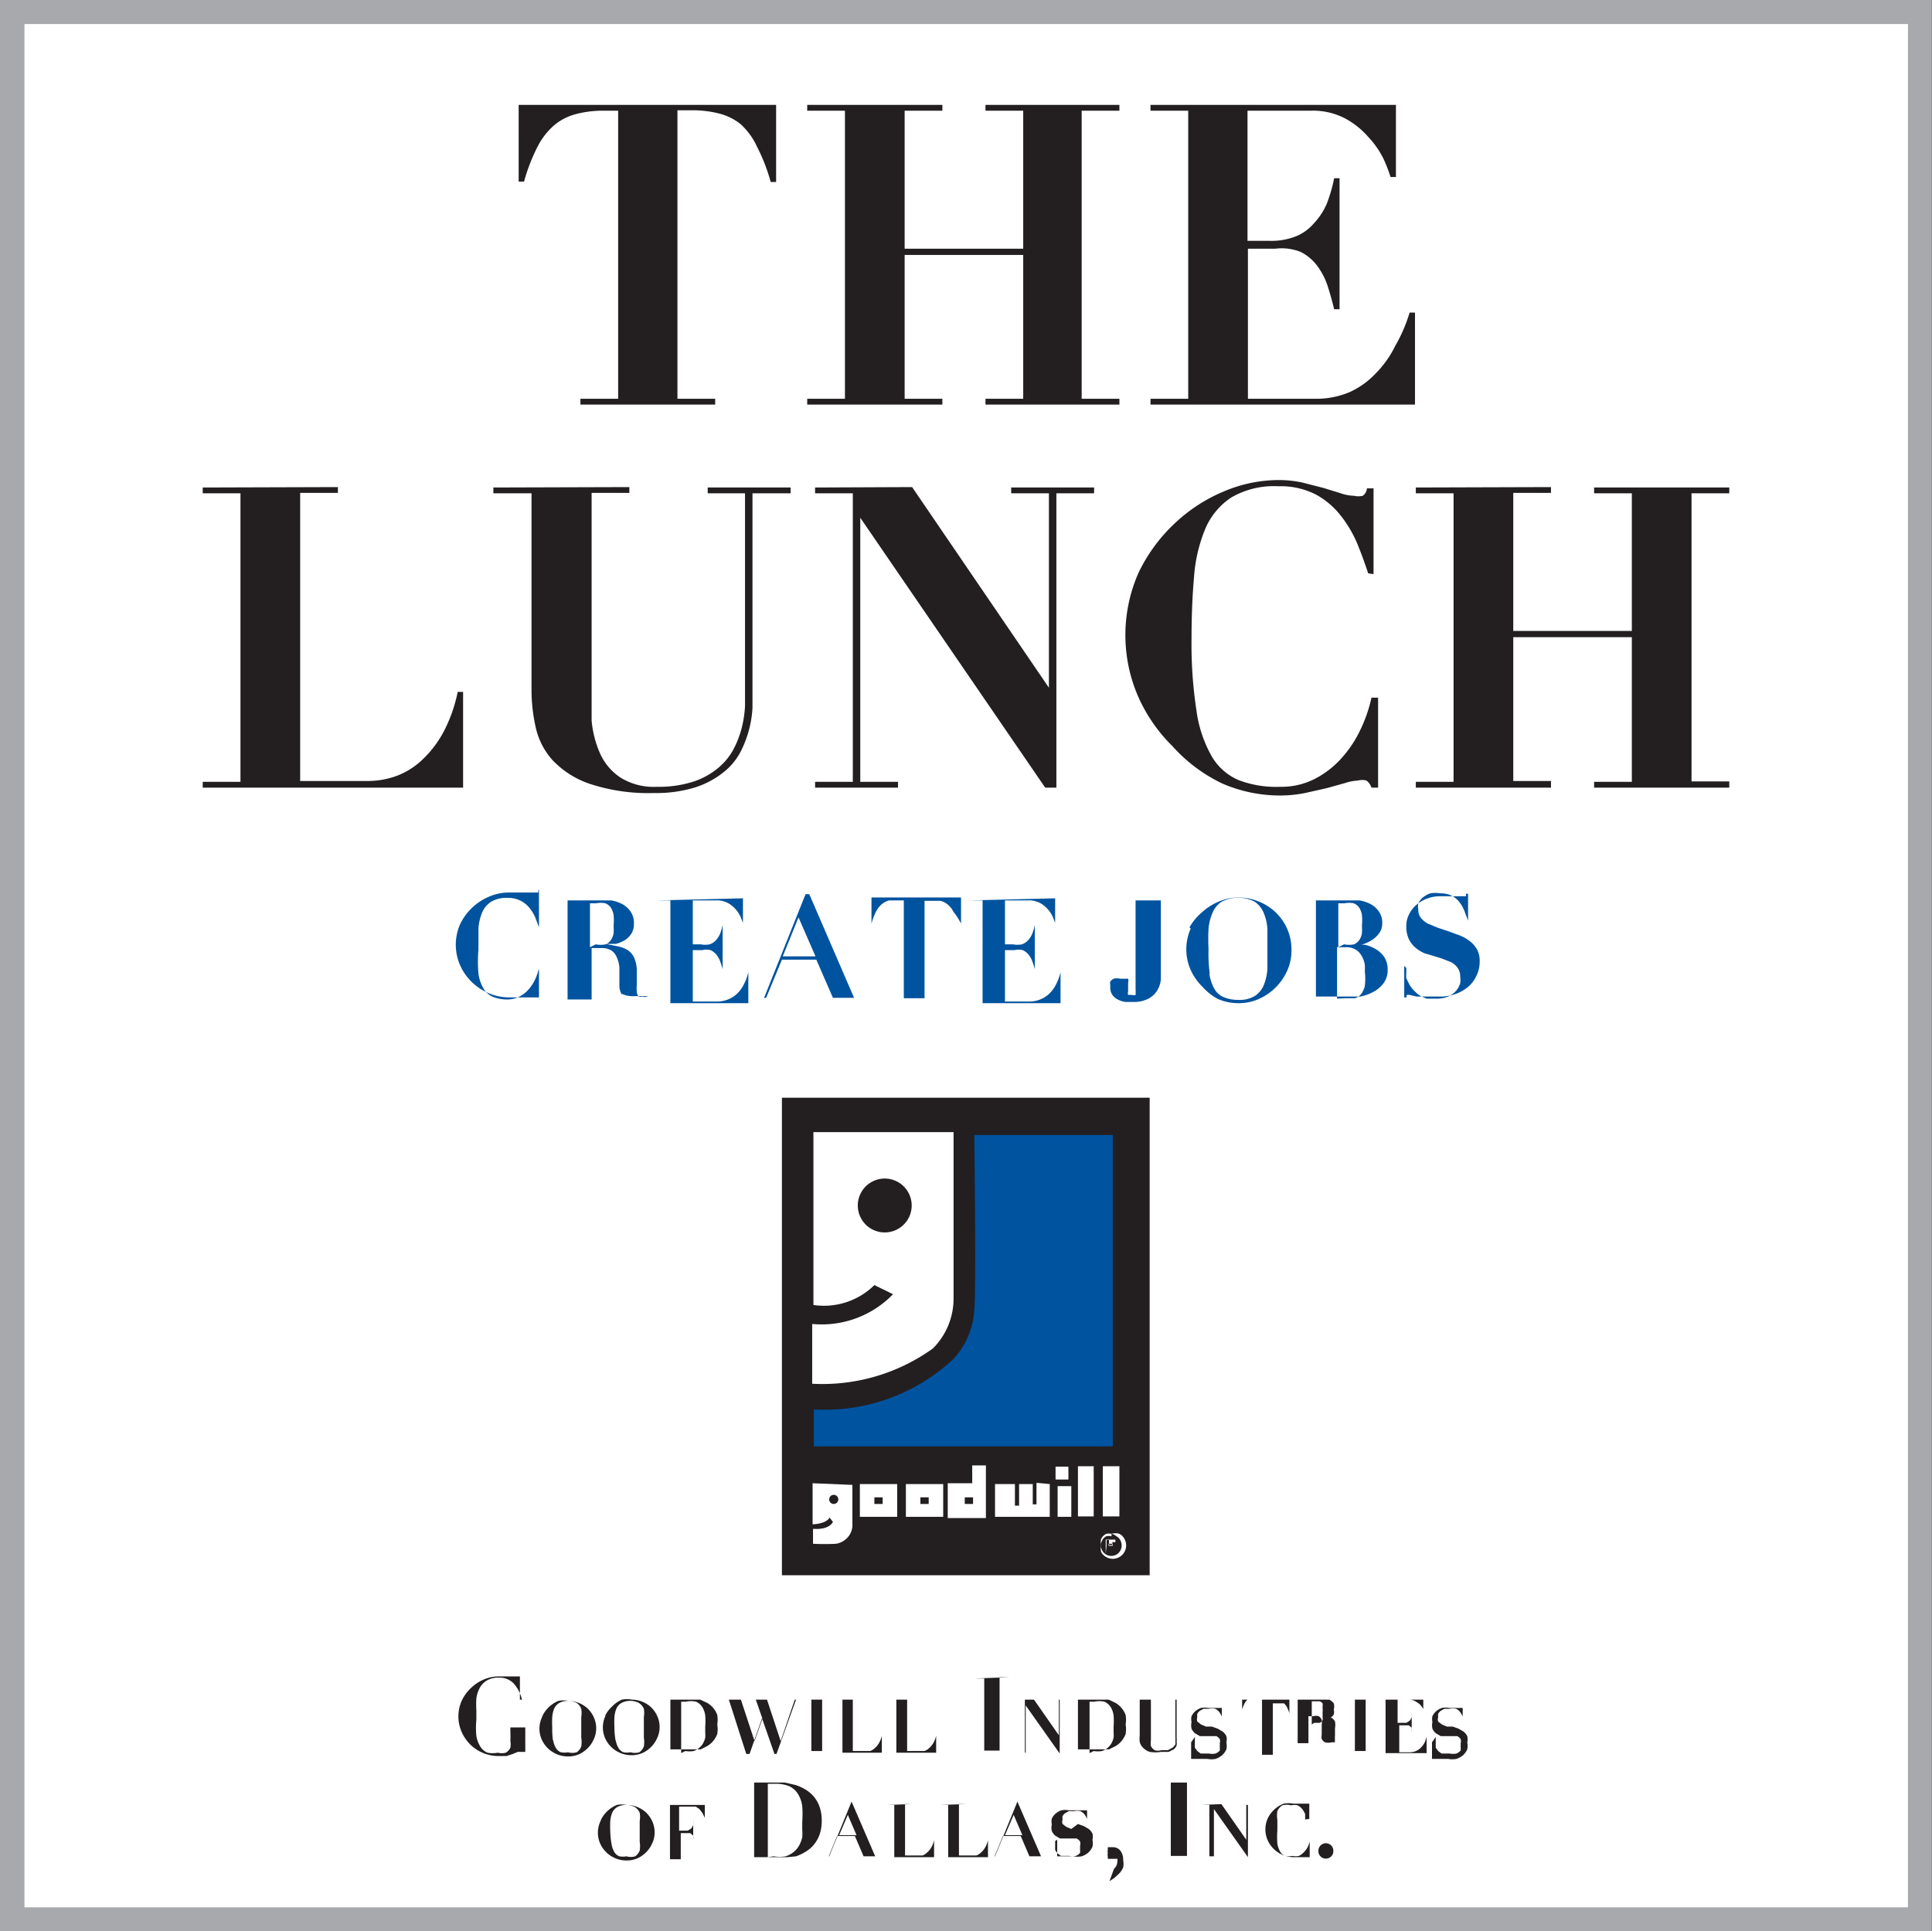 <svg id="Layer_1" data-name="Layer 1" xmlns="http://www.w3.org/2000/svg" viewBox="0 0 46.6 46.59"><rect x="0" y="0" width="46.6" height="46.59" fill="#808080" stroke="none"/><defs><style>.cls-1{fill:#a7a9ac;}.cls-2{fill:#fff;}.cls-3{fill:#231f20;}.cls-4{fill:#00539f;}</style></defs><title>TheLunch-OfficialLogo</title><rect class="cls-1" width="46.59" height="46.59"/><rect class="cls-2" x="0.59" y="0.58" width="45.43" height="45.43"/><path class="cls-3" d="M12.59,41a.89.89,0,0,0-.2-.39.47.47,0,0,0-.36-.14.53.53,0,0,0-.29.07.47.47,0,0,0-.17.18.73.73,0,0,0-.08.25,2.26,2.26,0,0,0,0,.29v.22a2.12,2.12,0,0,0,0,.4.7.7,0,0,0,.1.26.37.37,0,0,0,.17.14.66.66,0,0,0,.25,0,.36.36,0,0,0,.19,0,.28.28,0,0,0,.11-.12.49.49,0,0,0,0-.17,2.16,2.16,0,0,0,0-.22v-.1h-.27v0h.8v0h-.17v.59h0a.06.06,0,0,0,0,0h-.06l-.12,0-.12.05-.15.05-.2,0a.94.94,0,0,1-.36-.07,1,1,0,0,1-.31-.2,1,1,0,0,1-.21-.3.93.93,0,0,1,0-.77,1,1,0,0,1,.23-.31,1,1,0,0,1,.31-.2.91.91,0,0,1,.34-.07l.15,0,.13,0,.11,0,.08,0h.05l0,0h0V41Z"/><path class="cls-3" d="M13.09,41.38a.72.72,0,0,1,.16-.21.72.72,0,0,1,.22-.14.64.64,0,0,1,.24,0,.7.7,0,0,1,.46.18.67.67,0,0,1,.15.21.64.64,0,0,1,.06.28.62.62,0,0,1-.06.26.71.71,0,0,1-.36.36.64.64,0,0,1-.26.05.66.66,0,0,1-.26-.05.69.69,0,0,1-.37-.35.65.65,0,0,1,0-.54Zm.25.59a.55.55,0,0,0,.07.2.24.24,0,0,0,.12.1.47.47,0,0,0,.17,0,.38.38,0,0,0,.21,0,.3.3,0,0,0,.11-.14.66.66,0,0,0,0-.21c0-.08,0-.17,0-.26s0-.16,0-.24a.62.62,0,0,0,0-.2.31.31,0,0,0-.11-.14.46.46,0,0,0-.42,0,.31.31,0,0,0-.12.13.66.66,0,0,0-.05.21,2.58,2.58,0,0,0,0,.26A1.86,1.86,0,0,0,13.34,42Z"/><path class="cls-3" d="M14.6,41.38a.72.72,0,0,1,.16-.21A.72.72,0,0,1,15,41a.64.64,0,0,1,.24,0,.7.7,0,0,1,.46.18.68.68,0,0,1,.15.21.64.64,0,0,1,.06.28.62.62,0,0,1-.06.26.71.71,0,0,1-.36.36.64.64,0,0,1-.26.05.66.66,0,0,1-.26-.05.69.69,0,0,1-.37-.35.65.65,0,0,1,0-.54Zm.25.59a.55.55,0,0,0,.07.2.24.24,0,0,0,.12.1.47.47,0,0,0,.17,0,.38.38,0,0,0,.21,0,.3.3,0,0,0,.11-.14.66.66,0,0,0,0-.21c0-.08,0-.17,0-.26s0-.16,0-.24a.62.62,0,0,0,0-.2.32.32,0,0,0-.12-.14.46.46,0,0,0-.42,0,.3.3,0,0,0-.12.13.66.66,0,0,0-.05.21,2.58,2.58,0,0,0,0,.26A1.86,1.86,0,0,0,14.85,42Z"/><path class="cls-3" d="M16,41v0h.71l.18,0,.17.08a.55.55,0,0,1,.24.29.69.69,0,0,1,0,.23.68.68,0,0,1,0,.23.57.57,0,0,1-.1.17.56.56,0,0,1-.14.12l-.16.08-.17,0H16v0h.17V41Zm.53,1.24a.63.63,0,0,0,.2,0,.44.44,0,0,0,.14-.08.38.38,0,0,0,.09-.11.54.54,0,0,0,.05-.13.84.84,0,0,0,0-.14s0-.09,0-.13a1.73,1.73,0,0,0,0-.27.52.52,0,0,0-.07-.2.35.35,0,0,0-.15-.13.6.6,0,0,0-.25,0h-.11v1.24Z"/><path class="cls-3" d="M18,41v0h-.13l.33,1h0l.19-.54L18.23,41h-.1v0h.54v0H18.5l.33,1h0l.34-1H19v0h.33v0H19.2l-.47,1.31h-.05l-.3-.86h0l-.3.86H18L17.58,41h-.15v0Z"/><path class="cls-3" d="M20,41v0h-.17v1.24H20v0h-.6v0h.17V41H19.4v0Z"/><path class="cls-3" d="M20.74,41v0h-.17v1.24h.3l.12,0a.34.34,0,0,0,.11-.07.47.47,0,0,0,.1-.12.62.62,0,0,0,.07-.18h0v.41H20.15v0h.17V41h-.17v0Z"/><path class="cls-3" d="M22.05,41v0h-.17v1.24h.3l.12,0a.33.33,0,0,0,.11-.07.47.47,0,0,0,.1-.12.62.62,0,0,0,.07-.18h0v.41H21.45v0h.17V41h-.17v0Z"/><path class="cls-3" d="M24.35,40.46v0h-.24v1.77h.24v0H23.5v0h.24V40.49H23.5v0Z"/><path class="cls-3" d="M24.94,41l.6.86h0V41h-.17v0h.36v0h-.17V42.3h0l-.82-1.16h0v1.14h.17v0h-.36v0h.17V41h-.17v0Z"/><path class="cls-3" d="M25.85,41v0h.71l.18,0,.17.08a.57.57,0,0,1,.14.12.56.56,0,0,1,.1.17.68.68,0,0,1,0,.23.67.67,0,0,1,0,.23.57.57,0,0,1-.1.17.56.56,0,0,1-.14.12l-.16.08-.17,0h-.73v0H26V41Zm.53,1.24a.63.63,0,0,0,.2,0,.43.43,0,0,0,.14-.08.38.38,0,0,0,.09-.11.54.54,0,0,0,.05-.13.84.84,0,0,0,0-.14s0-.09,0-.13a1.78,1.78,0,0,0,0-.27.52.52,0,0,0-.07-.2.35.35,0,0,0-.15-.13.6.6,0,0,0-.25,0h-.11v1.24Z"/><path class="cls-3" d="M27.93,41v0h-.17v.81c0,.06,0,.11,0,.17a.45.45,0,0,0,0,.14.25.25,0,0,0,.09.1.28.28,0,0,0,.16,0l.16,0,.11-.06a.28.28,0,0,0,.07-.08.41.41,0,0,0,0-.09.47.47,0,0,0,0-.09s0,0,0-.07V41h-.16v0h.36v0h-.17v.85s0,0,0,.07a.42.42,0,0,1,0,.09.44.44,0,0,1,0,.1.27.27,0,0,1-.07.09l-.12.06-.18,0a.84.84,0,0,1-.28,0,.4.4,0,0,1-.16-.1.31.31,0,0,1-.08-.14.73.73,0,0,1,0-.16V41h-.17v0Z"/><path class="cls-3" d="M28.82,41.9V42l0,.08,0,.08.06.08.08.06.07,0h.13a.37.37,0,0,0,.16,0,.28.28,0,0,0,.1-.07.27.27,0,0,0,0-.09.3.3,0,0,0,0-.08.18.18,0,0,0,0-.11.25.25,0,0,0-.08-.07l-.12,0-.14,0-.14,0-.12-.07a.33.33,0,0,1-.08-.11.37.37,0,0,1,0-.16.31.31,0,0,1,0-.14.38.38,0,0,1,.09-.12.46.46,0,0,1,.14-.08.47.47,0,0,1,.17,0h.11l.08,0,.06,0h.08l0,0h0v.34h0l0-.13a.48.48,0,0,0-.06-.11.29.29,0,0,0-.1-.08.31.31,0,0,0-.15,0l-.13,0-.09.05a.23.23,0,0,0-.06.07.18.18,0,0,0,0,.08.16.16,0,0,0,0,.11l.09.07.12.05.14,0,.14.05.12.07a.34.34,0,0,1,.09.11.31.31,0,0,1,0,.15.4.4,0,0,1,0,.17.43.43,0,0,1-.1.14.5.5,0,0,1-.16.09.55.55,0,0,1-.2,0h-.11l-.1,0-.09,0h-.09l0,0h0v-.4Z"/><path class="cls-3" d="M30.3,41h-.12l-.09,0a.3.3,0,0,0-.07.09.78.78,0,0,0-.06.15h0V41h1.14v.33h0a.78.78,0,0,0-.06-.15.3.3,0,0,0-.07-.09l-.09,0h-.18v1.24h.17v0h-.6v0h.17V41Z"/><path class="cls-3" d="M31.2,41v0h.72l.14,0a.31.31,0,0,1,.11.09.26.26,0,0,1,0,.15.23.23,0,0,1,0,.12.26.26,0,0,1-.08.08l-.12,0-.13,0h0l.16,0,.12,0a.23.23,0,0,1,.08.09.42.42,0,0,1,0,.16v.18a.64.64,0,0,0,0,.11.09.09,0,0,0,0,.05h0l.06,0,0,0,0,0,0,0,0,0-.06,0h-.08a.32.32,0,0,1-.16,0,.21.21,0,0,1-.08-.08.26.26,0,0,1,0-.1s0-.07,0-.1,0-.1,0-.14a.41.41,0,0,0,0-.12.2.2,0,0,0-.07-.09.23.23,0,0,0-.13,0h-.12v.65h.17v0h-.6v0h.17V41Zm.5.56.13,0a.16.16,0,0,0,.07-.06.21.21,0,0,0,0-.08.69.69,0,0,0,0-.1.74.74,0,0,0,0-.14.25.25,0,0,0,0-.09.15.15,0,0,0-.07-.05l-.11,0h-.08v.56Z"/><path class="cls-3" d="M33.11,41v0h-.17v1.24h.17v0h-.6v0h.17V41h-.17v0Z"/><path class="cls-3" d="M34.33,41v.31h0l0-.08a.38.38,0,0,0-.06-.09.35.35,0,0,0-.1-.08A.31.31,0,0,0,34,41h-.29v.56h.1l.11,0,.08-.05a.3.3,0,0,0,.05-.09.64.64,0,0,0,0-.11h0v.56h0l0-.1a.3.3,0,0,0,0-.09l-.07-.06-.11,0h-.12v.65H34a.37.37,0,0,0,.27-.11.46.46,0,0,0,.09-.12.66.66,0,0,0,.05-.15h0v.4H33.25v0h.17V41h-.17v0Z"/><path class="cls-3" d="M34.63,41.9V42l0,.08,0,.08.06.08.08.06.07,0h.13a.37.37,0,0,0,.16,0,.29.29,0,0,0,.1-.07.27.27,0,0,0,0-.09.29.29,0,0,0,0-.08.18.18,0,0,0,0-.11.25.25,0,0,0-.08-.07l-.12,0-.14,0-.14,0-.12-.07a.33.33,0,0,1-.08-.11.37.37,0,0,1,0-.16.31.31,0,0,1,0-.14.37.37,0,0,1,.09-.12.45.45,0,0,1,.14-.08.47.47,0,0,1,.18,0h.1l.08,0,.06,0h.08l0,0h0v.34h0l0-.13a.47.47,0,0,0-.06-.11.29.29,0,0,0-.1-.08.31.31,0,0,0-.15,0l-.13,0-.09.05a.23.23,0,0,0-.06.07.18.18,0,0,0,0,.08.16.16,0,0,0,0,.11l.09.07.12.05.14,0,.14.05.12.07a.35.35,0,0,1,.09.11.32.32,0,0,1,0,.15.4.4,0,0,1,0,.17.42.42,0,0,1-.1.14.5.5,0,0,1-.16.09.55.55,0,0,1-.2,0h-.11l-.1,0-.09,0h-.09l0,0h0v-.4Z"/><path class="cls-3" d="M14.5,43.89a.73.73,0,0,1,.16-.21.72.72,0,0,1,.22-.14.64.64,0,0,1,.24,0,.7.7,0,0,1,.46.18.68.68,0,0,1,.15.21.65.65,0,0,1,.06.28.62.62,0,0,1-.06.26.71.71,0,0,1-.36.36.64.64,0,0,1-.26.05.66.66,0,0,1-.26-.05.69.69,0,0,1-.37-.35.65.65,0,0,1,0-.54Zm.25.59a.55.55,0,0,0,.07.2.24.24,0,0,0,.12.1.47.47,0,0,0,.17,0,.38.38,0,0,0,.21,0,.3.3,0,0,0,.11-.14.67.67,0,0,0,0-.21c0-.08,0-.17,0-.26s0-.16,0-.24a.62.62,0,0,0,0-.2.31.31,0,0,0-.12-.14.46.46,0,0,0-.42,0,.3.3,0,0,0-.12.13.66.66,0,0,0-.05.21,2.57,2.57,0,0,0,0,.26A1.86,1.86,0,0,0,14.75,44.48Z"/><path class="cls-3" d="M15.93,43.54v0H17v.31h0l-.06-.12-.07-.09-.09-.06-.13,0h-.27v.58h.1l.11,0,.08-.05a.29.29,0,0,0,.05-.09.65.65,0,0,0,0-.11h0v.56h0l0-.1a.29.29,0,0,0,0-.09l-.07-.06-.11,0h-.12v.63h.17v0h-.6v0h.17V43.54Z"/><path class="cls-3" d="M17.91,43v0h.77l.25,0,.26.06a1.16,1.16,0,0,1,.24.11.79.79,0,0,1,.2.17.8.8,0,0,1,.14.25,1,1,0,0,1,.05.33,1,1,0,0,1-.05.33.81.81,0,0,1-.14.25.79.79,0,0,1-.2.17,1.16,1.16,0,0,1-.23.11L19,44.8l-.22,0h-.83v0h.24V43Zm.75,1.78a.9.9,0,0,0,.29,0,.61.61,0,0,0,.2-.11.55.55,0,0,0,.13-.16.82.82,0,0,0,.07-.19,1.19,1.19,0,0,0,0-.19c0-.07,0-.13,0-.18a2.56,2.56,0,0,0,0-.38.74.74,0,0,0-.1-.29.5.5,0,0,0-.21-.19.87.87,0,0,0-.36-.06h-.16v1.77Z"/><path class="cls-3" d="M20,44.78l.54-1.32h0l.57,1.32h.16v0h-.61v0h.17l-.21-.49h-.43l-.2.49h.16v0h-.34v0Zm.24-.51h.42l-.21-.49Z"/><path class="cls-3" d="M22,43.52v0h-.17v1.24h.3l.12,0a.33.33,0,0,0,.11-.07.47.47,0,0,0,.1-.12.62.62,0,0,0,.07-.18h0v.41H21.4v0h.17V43.54H21.4v0Z"/><path class="cls-3" d="M23.3,43.52v0h-.17v1.24h.3l.12,0a.33.33,0,0,0,.11-.07.47.47,0,0,0,.1-.12.63.63,0,0,0,.07-.18h0v.41H22.7v0h.17V43.54H22.7v0Z"/><path class="cls-3" d="M24,44.78l.54-1.32h0l.57,1.32h.16v0h-.61v0h.17l-.21-.49h-.43l-.2.49h.16v0h-.34v0Zm.24-.51h.42l-.21-.49Z"/><path class="cls-3" d="M25.45,44.41v.06l0,.08,0,.08.06.08.08.06.07,0h.13a.37.37,0,0,0,.16,0,.29.29,0,0,0,.1-.07.27.27,0,0,0,0-.09.29.29,0,0,0,0-.08.18.18,0,0,0,0-.11.25.25,0,0,0-.08-.07l-.12,0-.14,0-.14,0-.12-.07a.33.33,0,0,1-.08-.11.37.37,0,0,1,0-.16.31.31,0,0,1,0-.14.37.37,0,0,1,.09-.12.45.45,0,0,1,.14-.08.47.47,0,0,1,.18,0H26l.08,0,.06,0h.08l0,0h0v.34h0l0-.13a.46.46,0,0,0-.06-.11.29.29,0,0,0-.1-.08.31.31,0,0,0-.15,0l-.13,0-.09.05a.23.23,0,0,0-.06.07.18.18,0,0,0,0,.08.16.16,0,0,0,0,.11l.09.07.12.05L26,44l.14.05.12.07a.35.35,0,0,1,.09.11.31.31,0,0,1,0,.15.41.41,0,0,1,0,.17.42.42,0,0,1-.1.14.5.5,0,0,1-.16.09.55.55,0,0,1-.2,0h-.11l-.1,0-.09,0h-.09l0,0h0v-.4Z"/><path class="cls-3" d="M26.87,45.08a.23.23,0,0,0,.08-.17.15.15,0,0,0,0-.07l0,0-.05,0h-.12l-.06,0,0-.06a.18.18,0,0,1,0-.08.18.18,0,0,1,0-.08l0-.06.06,0h.07a.22.22,0,0,1,.17.08.34.34,0,0,1,.07.23.41.41,0,0,1,0,.18.55.55,0,0,1-.09.14l-.12.11-.12.08,0,0Z"/><path class="cls-3" d="M28.87,43v0h-.24v1.77h.24v0H28v0h.24V43H28v0Z"/><path class="cls-3" d="M29.46,43.52l.6.86h0v-.84H29.9v0h.36v0H30.1v1.26h0l-.82-1.16h0v1.14h.17v0H29v0h.17V43.54H29v0Z"/><path class="cls-3" d="M31.48,43.89l0-.13a.52.52,0,0,0-.07-.12.36.36,0,0,0-.11-.09.34.34,0,0,0-.16,0,.39.39,0,0,0-.21,0,.31.31,0,0,0-.12.14.65.65,0,0,0,0,.21q0,.12,0,.26a1.84,1.84,0,0,0,0,.31.55.55,0,0,0,.07.2.25.25,0,0,0,.12.1.47.47,0,0,0,.18,0,.33.33,0,0,0,.15,0,.4.4,0,0,0,.12-.09.5.5,0,0,0,.09-.12.62.62,0,0,0,.05-.14h0v.38h0l0,0h-.09l-.08,0-.1,0h-.11a.65.65,0,0,1-.26-.05.69.69,0,0,1-.37-.35.65.65,0,0,1,0-.54.72.72,0,0,1,.38-.35.63.63,0,0,1,.24,0h.11l.09,0,.08,0h.1a0,0,0,0,0,0,0h0v.37Z"/><path class="cls-3" d="M31.85,44.52a.18.18,0,0,1,.31.13.17.17,0,0,1-.05.13.18.18,0,0,1-.26,0,.17.17,0,0,1-.05-.13A.18.18,0,0,1,31.85,44.52Z"/><path class="cls-4" d="M13,22.37l-.09-.24a1,1,0,0,0-.14-.23.67.67,0,0,0-.21-.17.66.66,0,0,0-.31-.07.73.73,0,0,0-.4.09.58.58,0,0,0-.22.26,1.23,1.23,0,0,0-.09.39q0,.23,0,.5a3.51,3.51,0,0,0,0,.59,1,1,0,0,0,.13.37.47.47,0,0,0,.23.19.9.9,0,0,0,.33.06.63.63,0,0,0,.28-.06.78.78,0,0,0,.22-.16,1,1,0,0,0,.16-.23,1.16,1.16,0,0,0,.1-.27H13v.73H13a.12.12,0,0,0,0-.06l-.07,0-.11,0-.15,0-.18,0-.21,0a1.24,1.24,0,0,1-.49-.1,1.33,1.33,0,0,1-.41-.27,1.32,1.32,0,0,1-.28-.4,1.23,1.23,0,0,1,0-1,1.36,1.36,0,0,1,.72-.67,1.21,1.21,0,0,1,.45-.09l.2,0,.18,0,.15,0,.11,0h.07a.08.08,0,0,0,0-.06H13v.7Z"/><path class="cls-4" d="M13.37,21.72v0h1.09l.28,0a.92.92,0,0,1,.27.09.6.6,0,0,1,.2.18.48.48,0,0,1,.08.29.43.43,0,0,1-.06.24.51.51,0,0,1-.16.16.8.8,0,0,1-.22.09l-.24,0v0l.3.06a.72.72,0,0,1,.23.09.43.43,0,0,1,.15.17.78.78,0,0,1,.07.3l0,.35a1.23,1.23,0,0,0,0,.2.17.17,0,0,0,.05.1.16.16,0,0,0,.09,0,.16.16,0,0,0,.11,0l.08-.07,0,0-.07.06-.08,0-.1,0h-.15a.61.61,0,0,1-.3-.06A.41.41,0,0,1,15,24a.5.5,0,0,1-.06-.19q0-.11,0-.2t0-.27a.76.76,0,0,0-.06-.24.38.38,0,0,0-.13-.17.44.44,0,0,0-.25-.06h-.23v1.24h.32v0H13.37v0h.32V21.72Zm1,1.06a.59.59,0,0,0,.24,0,.3.3,0,0,0,.13-.11.4.4,0,0,0,.06-.16,1.39,1.39,0,0,0,0-.18,1.43,1.43,0,0,0,0-.26.47.47,0,0,0-.07-.18.29.29,0,0,0-.13-.1.57.57,0,0,0-.22,0h-.15v1.06Z"/><path class="cls-4" d="M17.92,21.67v.59h0l-.06-.15a.74.74,0,0,0-.12-.18.68.68,0,0,0-.19-.15.59.59,0,0,0-.29-.06h-.55v1.06h.19a.56.56,0,0,0,.22,0,.39.39,0,0,0,.15-.1.56.56,0,0,0,.1-.16,1.26,1.26,0,0,0,.06-.21h0v1.07h0a2,2,0,0,0-.06-.19.57.57,0,0,0-.09-.16.4.4,0,0,0-.14-.11.44.44,0,0,0-.2,0h-.23v1.24h.56a.73.73,0,0,0,.29-.05.71.71,0,0,0,.23-.15.85.85,0,0,0,.16-.23,1.21,1.21,0,0,0,.1-.28h0v.75h-2.2v0h.32V21.72h-.32v0Z"/><path class="cls-4" d="M18.43,24.07l1-2.5h.09l1.08,2.5h.3v0H19.77v0h.32l-.4-.92h-.83l-.38.92h.31v0h-.65v0Zm.45-1h.79l-.41-.94Z"/><path class="cls-4" d="M21.68,21.72l-.23,0a.47.47,0,0,0-.18.09.58.58,0,0,0-.14.18,1.5,1.5,0,0,0-.11.29h0v-.63h2.16v.63h0A1.5,1.5,0,0,0,23,22a.58.58,0,0,0-.14-.18.47.47,0,0,0-.18-.09l-.23,0H22.3v2.35h.32v0H21.48v0h.32V21.72Z"/><path class="cls-4" d="M25.45,21.67v.59h0l-.06-.15a.75.75,0,0,0-.12-.18.67.67,0,0,0-.19-.15.59.59,0,0,0-.29-.06h-.55v1.06h.19a.57.57,0,0,0,.22,0,.38.38,0,0,0,.15-.1.56.56,0,0,0,.1-.16,1.26,1.26,0,0,0,.06-.21h0v1.07h0a2,2,0,0,0-.06-.19.57.57,0,0,0-.09-.16.41.41,0,0,0-.14-.11.44.44,0,0,0-.2,0h-.23v1.24h.56a.73.73,0,0,0,.29-.05.72.72,0,0,0,.23-.15.86.86,0,0,0,.16-.23,1.22,1.22,0,0,0,.1-.28h0v.75h-2.2v0h.32V21.72h-.32v0Z"/><path class="cls-4" d="M28,23.63a.63.63,0,0,1-.08.25.56.56,0,0,1-.2.2.75.75,0,0,1-.39.09l-.19,0a.57.57,0,0,1-.18-.06.36.36,0,0,1-.13-.11.31.31,0,0,1-.05-.18s0,0,0-.06a.18.18,0,0,1,0-.08.23.23,0,0,1,.08-.07.31.31,0,0,1,.16,0h.06l.07,0,.06,0a.15.15,0,0,1,0,.09.37.37,0,0,1,0,.06l0,.08,0,.08v0a.14.14,0,0,0,0,.08l0,0h.09a.14.14,0,0,0,.09,0,.13.13,0,0,0,0-.06.23.23,0,0,0,0-.07s0,0,0-.07V21.72H27.2v0h1.13v0H28v1.7C28,23.47,28,23.55,28,23.63Z"/><path class="cls-4" d="M28.69,22.37A1.37,1.37,0,0,1,29,22a1.36,1.36,0,0,1,.42-.26,1.22,1.22,0,0,1,.45-.09,1.33,1.33,0,0,1,.88.34,1.28,1.28,0,0,1,.29.4,1.23,1.23,0,0,1,.11.53,1.17,1.17,0,0,1-.1.49,1.35,1.35,0,0,1-.69.69,1.21,1.21,0,0,1-.49.1,1.25,1.25,0,0,1-.49-.1A1.33,1.33,0,0,1,29,23.8a1.31,1.31,0,0,1-.28-.4,1.23,1.23,0,0,1,0-1Zm.48,1.12a1.05,1.05,0,0,0,.13.38.47.47,0,0,0,.23.19.9.9,0,0,0,.33.06.72.72,0,0,0,.4-.09.58.58,0,0,0,.22-.26,1.26,1.26,0,0,0,.09-.4q0-.23,0-.5t0-.46a1.18,1.18,0,0,0-.09-.39.6.6,0,0,0-.22-.27.87.87,0,0,0-.79,0,.58.58,0,0,0-.22.26,1.25,1.25,0,0,0-.1.39,4.75,4.75,0,0,0,0,.5A3.54,3.54,0,0,0,29.18,23.49Z"/><path class="cls-4" d="M31.42,21.72v0h1.09l.28,0a.93.93,0,0,1,.27.09.59.59,0,0,1,.2.18.46.46,0,0,1,.08.28.4.4,0,0,1-.08.25.65.65,0,0,1-.19.17,1,1,0,0,1-.23.1l-.2,0h0l.28,0a.91.91,0,0,1,.27.11.64.64,0,0,1,.2.19.54.54,0,0,1,.08.3.52.52,0,0,1-.1.33.74.74,0,0,1-.25.21,1.08,1.08,0,0,1-.31.11l-.3,0H31.42v0h.32V21.72Zm1,1.06a.59.59,0,0,0,.24,0,.3.3,0,0,0,.13-.11.39.39,0,0,0,.06-.16,1.34,1.34,0,0,0,0-.18,1.43,1.43,0,0,0,0-.26.47.47,0,0,0-.07-.18.29.29,0,0,0-.13-.1.57.57,0,0,0-.22,0h-.15v1.06Zm.06,1.3.2,0a.31.31,0,0,0,.15-.1.5.5,0,0,0,.09-.2,1.44,1.44,0,0,0,0-.34,1.56,1.56,0,0,0,0-.16.59.59,0,0,0-.06-.19.45.45,0,0,0-.14-.17.44.44,0,0,0-.27-.07h-.2v1.24Z"/><path class="cls-4" d="M33.92,23.35l0,.11a1,1,0,0,0,0,.14l.08.16a.75.75,0,0,0,.12.15.7.7,0,0,0,.15.12l.14.06.13,0h.11a.69.69,0,0,0,.3-.06.53.53,0,0,0,.18-.14.52.52,0,0,0,.09-.17.58.58,0,0,0,0-.16.35.35,0,0,0-.06-.21.48.48,0,0,0-.16-.14l-.23-.09-.26-.08L34.37,23a.87.87,0,0,1-.23-.14.63.63,0,0,1-.16-.21.7.7,0,0,1-.06-.31.6.6,0,0,1,.06-.27.72.72,0,0,1,.17-.23.87.87,0,0,1,.26-.16.9.9,0,0,1,.33-.06l.2,0,.15,0,.12,0,.09,0,.06,0,0-.06h.05v.65h0l-.09-.24a.89.89,0,0,0-.12-.21.55.55,0,0,0-.18-.15.59.59,0,0,0-.28-.06.71.71,0,0,0-.24,0,.56.56,0,0,0-.18.1.44.44,0,0,0-.11.14.34.34,0,0,0,0,.15.31.31,0,0,0,.06.2.55.55,0,0,0,.17.14l.24.1.27.09.27.1a.93.93,0,0,1,.24.14.66.66,0,0,1,.17.2.6.6,0,0,1,.06.29.76.76,0,0,1-.07.32.8.8,0,0,1-.19.27,1,1,0,0,1-.3.18,1.07,1.07,0,0,1-.39.07l-.21,0-.2,0-.16,0L34,24l-.07,0a.14.14,0,0,0,0,.06h-.06v-.76Z"/><path class="cls-3" d="M14.55,2.67a2.56,2.56,0,0,0-.65.08,1.34,1.34,0,0,0-.52.26,1.71,1.71,0,0,0-.41.52,4.47,4.47,0,0,0-.33.85h-.13V2.53h6.21V4.39h-.13a4.47,4.47,0,0,0-.33-.85A1.71,1.71,0,0,0,17.87,3a1.35,1.35,0,0,0-.52-.26,2.57,2.57,0,0,0-.65-.08h-.36V9.62h.91v.14H14V9.62h.91V2.67Z"/><path class="cls-3" d="M22.73,2.53v.14h-.91V6h2.86V2.67h-.91V2.53H27v.14h-.91V9.62H27v.14H23.77V9.62h.91V6.15H21.82V9.62h.91v.14H19.47V9.62h.91V2.67h-.91V2.53Z"/><path class="cls-3" d="M33.67,2.53V4.27h-.13a3.67,3.67,0,0,0-.17-.44A2.2,2.2,0,0,0,33,3.3a2,2,0,0,0-.55-.44,1.67,1.67,0,0,0-.82-.19H30.09V5.81h.55a1.6,1.6,0,0,0,.62-.11,1.11,1.11,0,0,0,.42-.3A1.66,1.66,0,0,0,32,4.92a3.76,3.76,0,0,0,.18-.62h.13V7.46h-.13q-.07-.29-.16-.57a1.71,1.71,0,0,0-.25-.48,1.17,1.17,0,0,0-.39-.33A1.24,1.24,0,0,0,30.76,6h-.66V9.62h1.63a2.06,2.06,0,0,0,.82-.16A2,2,0,0,0,33.19,9a2.52,2.52,0,0,0,.47-.67A3.66,3.66,0,0,0,34,7.54h.13V9.76H27.75V9.62h.91V2.67h-.91V2.53Z"/><path class="cls-3" d="M8.15,11.75v.14H7.24v6.95H8.87a2.05,2.05,0,0,0,.66-.11,1.81,1.81,0,0,0,.62-.37,2.6,2.6,0,0,0,.53-.67,3.59,3.59,0,0,0,.36-1h.13V19H4.89v-.14H5.8V11.9H4.89v-.14Z"/><path class="cls-3" d="M15.18,11.75v.14h-.91v4.56q0,.48,0,.93a2.51,2.51,0,0,0,.21.81,1.37,1.37,0,0,0,.49.57,1.52,1.52,0,0,0,.87.22,2.73,2.73,0,0,0,.9-.13,1.81,1.81,0,0,0,.6-.34,1.52,1.52,0,0,0,.37-.47,2.36,2.36,0,0,0,.19-.52,2.72,2.72,0,0,0,.07-.49q0-.23,0-.38V11.9h-.9v-.14h2v.14h-.92v4.76q0,.16,0,.41a2.56,2.56,0,0,1-.08.52,2.65,2.65,0,0,1-.21.55,1.53,1.53,0,0,1-.41.49,2.13,2.13,0,0,1-.67.36,3.16,3.16,0,0,1-1,.14,4.51,4.51,0,0,1-1.55-.22,2.21,2.21,0,0,1-.9-.57,1.75,1.75,0,0,1-.41-.8,4.17,4.17,0,0,1-.1-.9V11.9h-.92v-.14Z"/><path class="cls-3" d="M22,11.75l3.3,4.84h0V11.9h-.91v-.14h2v.14h-.91V19h-.27l-4.46-6.51h0v6.37h.91V19h-2v-.14h.91V11.9h-.91v-.14Z"/><path class="cls-3" d="M33,13.83q-.11-.34-.26-.71a2.91,2.91,0,0,0-.4-.68,1.94,1.94,0,0,0-.6-.51,1.85,1.85,0,0,0-.9-.2,2.05,2.05,0,0,0-1.14.27,1.7,1.7,0,0,0-.63.76,3.72,3.72,0,0,0-.27,1.16q-.06.68-.06,1.48a10.63,10.63,0,0,0,.12,1.75,3.07,3.07,0,0,0,.37,1.1,1.37,1.37,0,0,0,.65.57,2.54,2.54,0,0,0,1,.16,1.76,1.76,0,0,0,.81-.18,2.24,2.24,0,0,0,.64-.48,2.83,2.83,0,0,0,.47-.69,3.49,3.49,0,0,0,.28-.8h.16V19h-.16a.35.35,0,0,0-.12-.17.38.38,0,0,0-.21,0,1.14,1.14,0,0,0-.31.06l-.43.12-.53.12a3.18,3.18,0,0,1-.6.06,3.5,3.5,0,0,1-1.4-.29A3.82,3.82,0,0,1,28.28,18a3.89,3.89,0,0,1-.82-1.18,3.72,3.72,0,0,1,0-3,4,4,0,0,1,.88-1.2,3.92,3.92,0,0,1,1.19-.77,3.41,3.41,0,0,1,1.29-.27,2.7,2.7,0,0,1,.59.06l.51.13.42.13a1.07,1.07,0,0,0,.32.06.47.47,0,0,0,.21,0,.24.24,0,0,0,.1-.18h.16v2.07Z"/><path class="cls-3" d="M37.41,11.75v.14H36.5v3.33h2.86V11.9h-.91v-.14h3.26v.14H40.8v6.95h.91V19H38.45v-.14h.91V15.37H36.5v3.47h.91V19H34.15v-.14h.91V11.9h-.91v-.14Z"/><polygon class="cls-2" points="23.75 34.22 19.31 34.22 19.31 26.99 23.75 26.99 23.75 34.22 23.75 34.22"/><path class="cls-3" d="M23.85,34.32H19.21V26.89h4.65Zm-4.44-.21h4.23v-7H19.41Z"/><path class="cls-4" d="M23.18,27.11s.68,4.84-.4,5.75a7.26,7.26,0,0,1-3.47,1v1.25l7.85.06V27l-4,.06Z"/><path class="cls-3" d="M18.86,26.48V38h8.87V26.48Zm.76,5.46a2.39,2.39,0,0,0,1.92-.72L21.09,31a1.73,1.73,0,0,1-1.47.48V27.31H23v4a1.7,1.7,0,0,1-.5,1.22,4.57,4.57,0,0,1-2.91.85V31.94Zm7.26,2.95H19.63V34A4.55,4.55,0,0,0,23,32.78a1.9,1.9,0,0,0,.5-1.19c.05-.39,0-4.21,0-4.21h3.34v7.52Z"/><path class="cls-2" d="M21.64,36.59a0,0,0,0,1,0,0h-.9a0,0,0,0,1,0,0V35.8a0,0,0,0,1,0,0h.9a0,0,0,0,1,0,0v.79Z"/><path class="cls-3" d="M21.29,36.28a0,0,0,0,1,0,0h-.2a0,0,0,0,1,0,0v-.16a0,0,0,0,1,0,0h.2a0,0,0,0,1,0,0v.16Z"/><path class="cls-2" d="M22.75,36.59a0,0,0,0,1,0,0h-.9a0,0,0,0,1,0,0V35.8a0,0,0,0,1,0,0h.9a0,0,0,0,1,0,0v.79Z"/><path class="cls-3" d="M22.4,36.28a0,0,0,0,1,0,0h-.2a0,0,0,0,1,0,0v-.16a0,0,0,0,1,0,0h.2a0,0,0,0,1,0,0v.16Z"/><polygon class="cls-2" points="23.45 35.35 23.45 35.78 22.86 35.78 22.86 36.62 23.78 36.62 23.78 35.94 23.78 35.78 23.78 35.35 23.45 35.35 23.45 35.35"/><path class="cls-3" d="M23.47,36.28a0,0,0,0,1,0,0h-.2a0,0,0,0,1,0,0v-.16a0,0,0,0,1,0,0h.2a0,0,0,0,1,0,0v.16Z"/><path class="cls-2" d="M25,35.77a0,0,0,0,0,0,0v.52a0,0,0,0,1,0,0h-.09a0,0,0,0,1,0,0V35.8a0,0,0,0,0,0,0h-.33a0,0,0,0,0,0,0v.52a0,0,0,0,1,0,0h-.1a0,0,0,0,1,0,0V35.8a0,0,0,0,0,0,0H24a0,0,0,0,0,0,0v.79a0,0,0,0,0,0,0h1.32a0,0,0,0,0,0,0V35.8a0,0,0,0,0,0,0Z"/><path class="cls-2" d="M25.84,36.59a0,0,0,0,1,0,0h-.33a0,0,0,0,1,0,0v-.74a0,0,0,0,1,0,0h.33a0,0,0,0,1,0,0v.74Z"/><path class="cls-2" d="M25.46,35.38a0,0,0,0,1,0,0h.31a0,0,0,0,1,0,0v.31a0,0,0,0,1,0,0h-.31a0,0,0,0,1,0,0v-.31Z"/><path class="cls-2" d="M27,36.58a0,0,0,0,1,0,0H26.6a0,0,0,0,1,0,0V35.37a0,0,0,0,1,0,0H27a0,0,0,0,1,0,0v1.21Z"/><path class="cls-2" d="M26.41,36.58a0,0,0,0,1,0,0H26a0,0,0,0,1,0,0V35.37a0,0,0,0,1,0,0h.38a0,0,0,0,1,0,0v1.21Z"/><path class="cls-2" d="M19.6,35.78v.84h0v.15s.31,0,.41-.16l.08.1s-.07.2-.48.17v.36a5.49,5.49,0,0,0,.56,0,.49.49,0,0,0,.29-.17.45.45,0,0,0,.1-.25v-1Z"/><path class="cls-3" d="M20,36.17a.11.11,0,1,1,.11.11.11.11,0,0,1-.11-.11Z"/><path class="cls-3" d="M20.69,29.08a.65.65,0,1,1,.65.65.65.65,0,0,1-.65-.65Z"/><path class="cls-2" d="M26.81,37A.33.33,0,0,1,27,37a.29.29,0,0,1,.12.12.32.32,0,0,1,0,.32.3.3,0,0,1-.12.12.32.32,0,0,1-.32,0,.3.3,0,0,1-.12-.12.32.32,0,0,1,0-.16.32.32,0,0,1,0-.16.3.3,0,0,1,.12-.12A.33.33,0,0,1,26.81,37Zm0,.06a.26.26,0,0,0-.13,0,.24.24,0,0,0-.09.09.25.25,0,0,0,0,.26.24.24,0,0,0,.09.09.25.25,0,0,0,.25,0,.25.25,0,0,0,.09-.09.26.26,0,0,0,0-.26.24.24,0,0,0-.09-.09A.26.26,0,0,0,26.81,37Zm-.14.42v-.34h.23l0,0a.09.09,0,0,1,0,0,.09.09,0,0,1,0,.06l-.07,0h0l0,0,0,0,0,.07h-.08l0-.05,0-.07h-.06v.14Zm.07-.19h.1l0,0v-.05l0,0h-.1Z"/></svg>